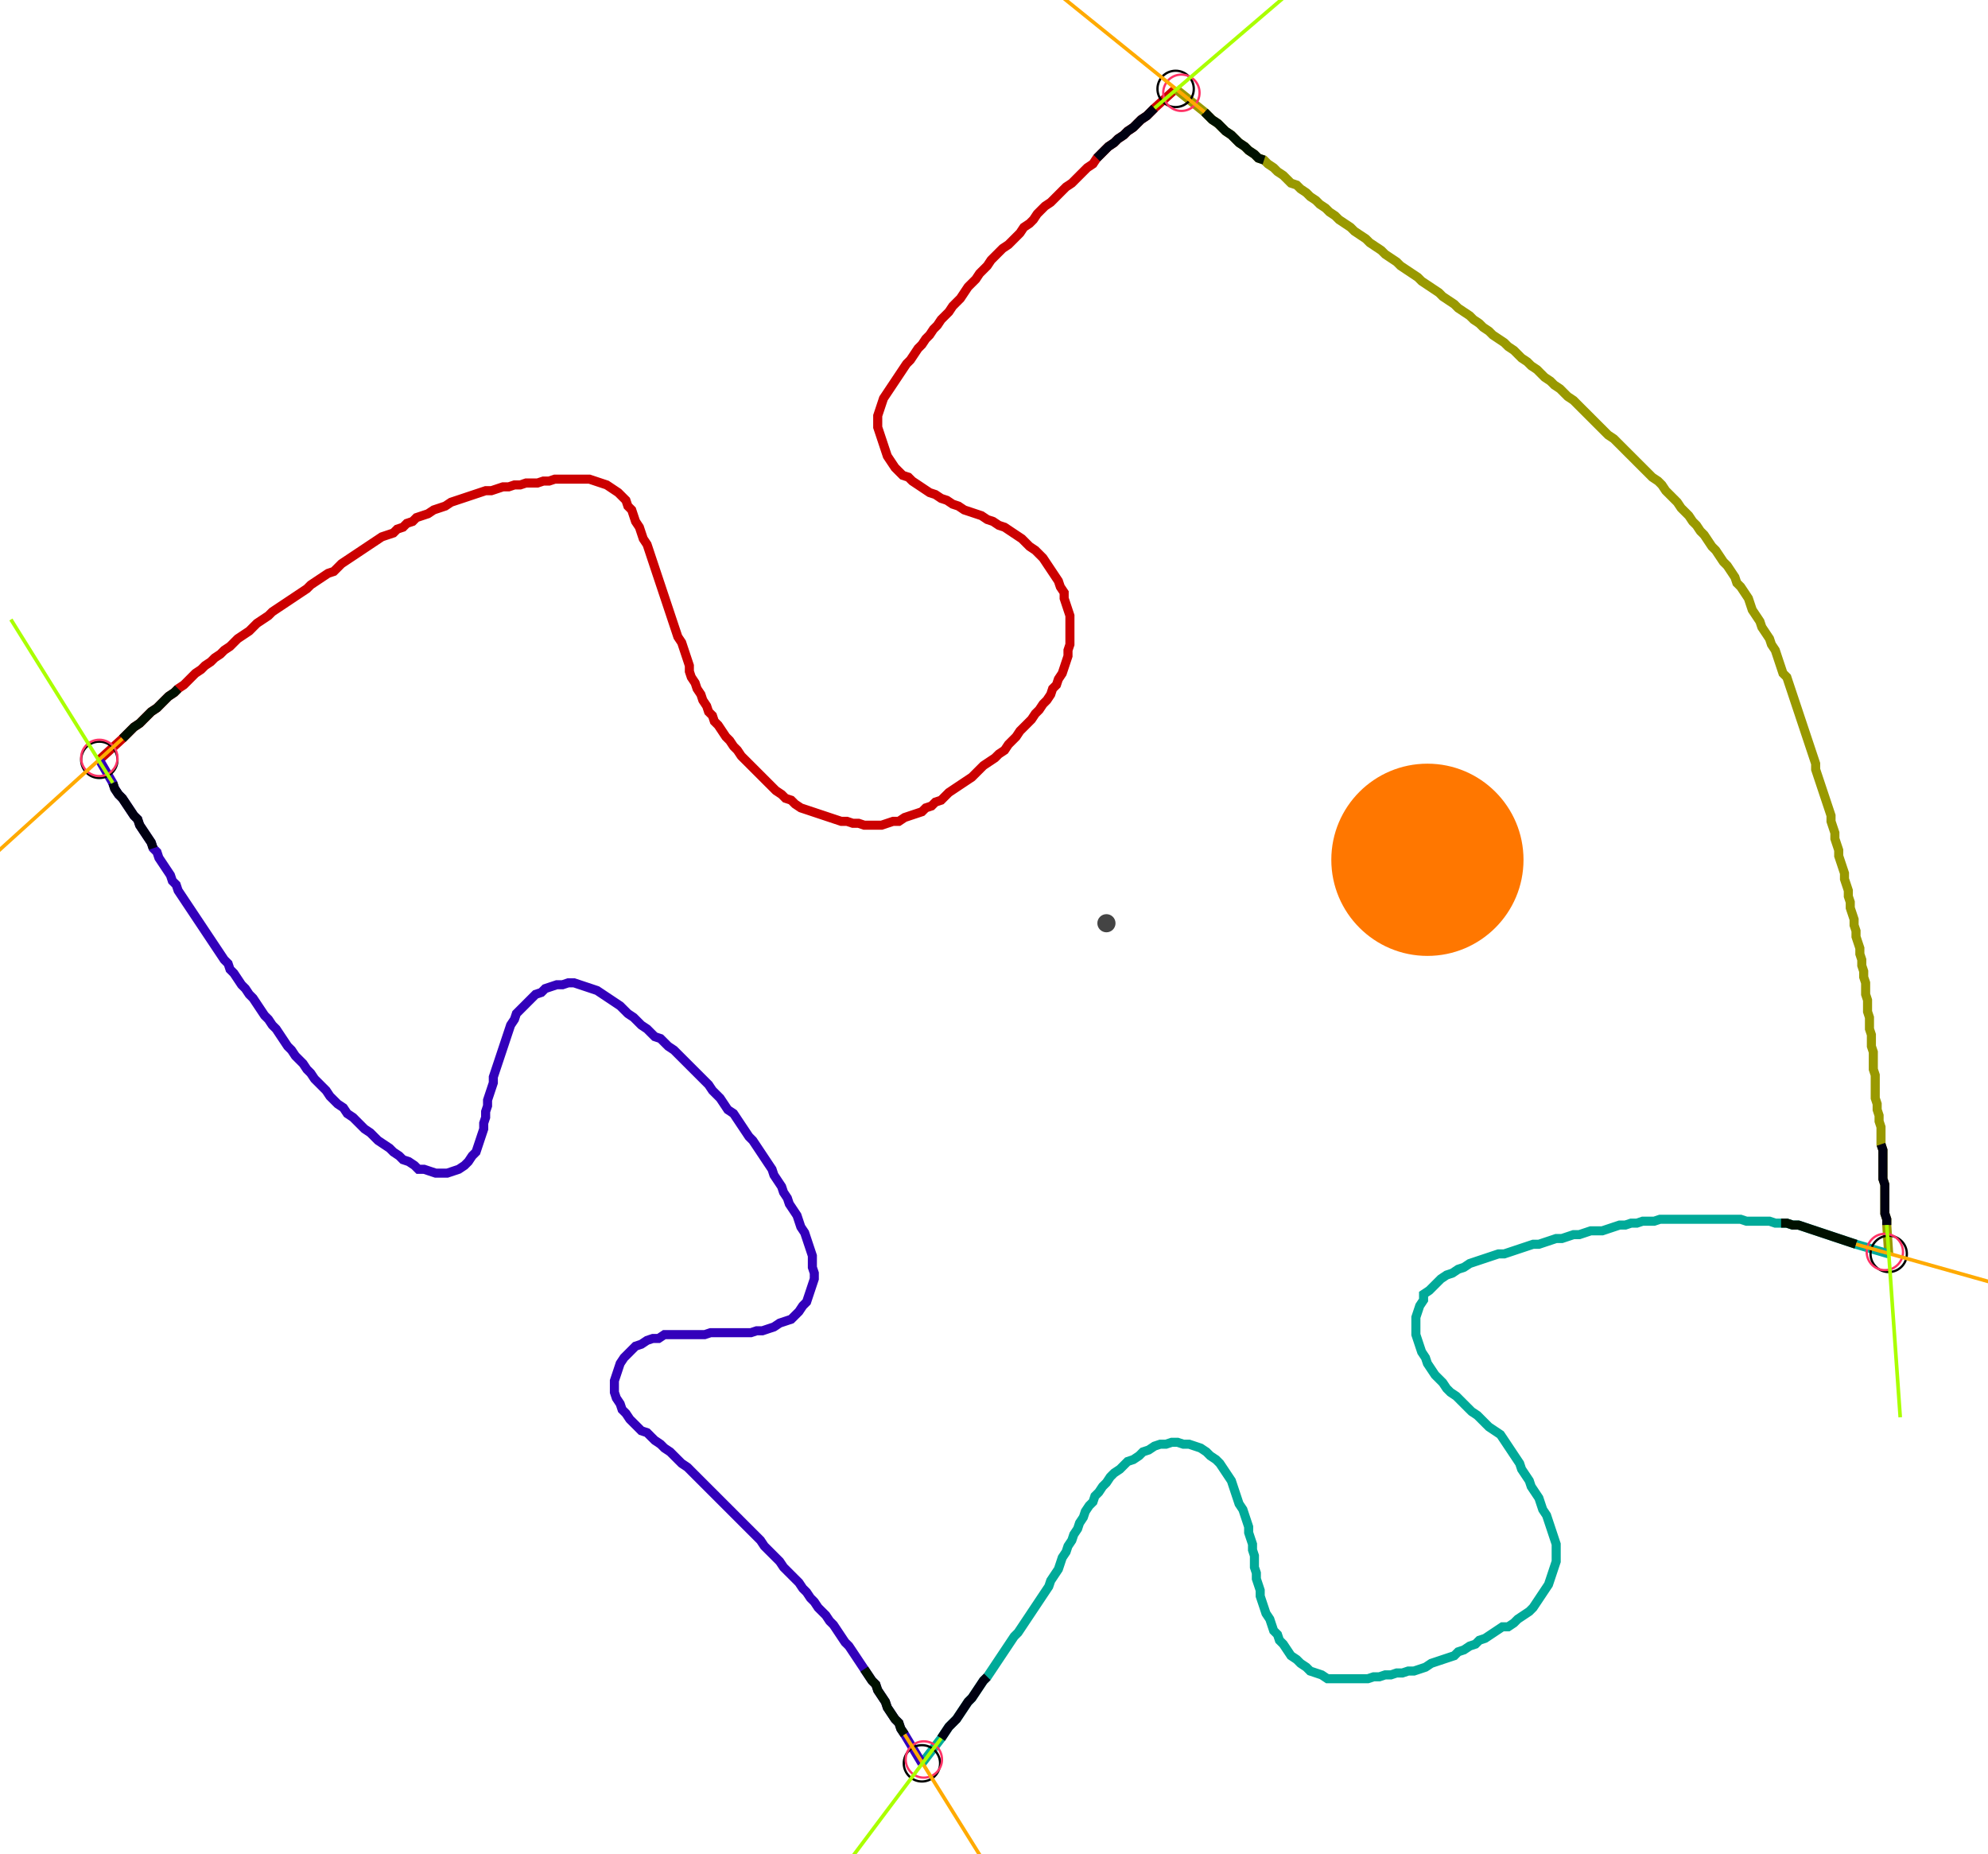 <?xml version="1.0" encoding="UTF-8" standalone="no"?><svg width="592.381" height="552.381" viewBox="-10 -10 217.46 204.127" xmlns="http://www.w3.org/2000/svg" xmlns:xlink="http://www.w3.org/1999/xlink"><polyline points="0.212,73.651 2.751,71.323 3.175,70.899 3.598,70.476 4.021,70.053 4.656,69.63 5.079,69.206 5.503,68.783 5.926,68.36 6.561,67.937 6.984,67.513 7.407,67.09 7.831,66.667 8.466,66.243 8.889,65.82 9.524,65.397 9.947,64.974 10.37,64.55 10.794,64.127 11.429,63.704 11.852,63.28 12.487,62.857 12.91,62.434 13.545,62.011 13.968,61.587 14.603,61.164 15.026,60.741 15.45,60.317 16.085,59.894 16.72,59.471 17.143,59.048 17.566,58.624 18.201,58.201 18.836,57.778 19.259,57.354 19.894,56.931 20.529,56.508 21.164,56.085 21.799,55.661 22.434,55.238 23.069,54.815 23.492,54.392 24.127,53.968 24.762,53.545 25.397,53.122 26.032,52.91 26.455,52.487 26.878,52.063 27.513,51.64 28.148,51.217 28.783,50.794 29.418,50.37 30.053,49.947 30.688,49.524 31.323,49.101 31.958,48.889 32.593,48.677 33.016,48.254 33.651,48.042 34.074,47.619 34.709,47.407 35.132,46.984 35.767,46.772 36.402,46.561 37.037,46.138 37.672,45.926 38.307,45.714 38.942,45.291 39.577,45.079 40.212,44.868 40.847,44.656 41.481,44.444 42.116,44.233 42.751,44.021 43.386,44.021 44.021,43.81 44.656,43.598 45.291,43.598 45.926,43.386 46.561,43.386 47.196,43.175 47.831,43.175 48.466,43.175 49.101,42.963 49.735,42.963 50.37,42.751 51.005,42.751 51.64,42.751 52.275,42.751 52.91,42.751 53.545,42.751 54.18,42.751 54.815,42.963 55.45,43.175 56.085,43.386 56.72,43.81 57.354,44.233 57.778,44.656 58.201,45.079 58.413,45.714 58.836,46.138 59.048,46.772 59.259,47.407 59.683,48.042 59.894,48.677 60.106,49.312 60.529,49.947 60.741,50.582 60.952,51.217 61.164,51.852 61.376,52.487 61.587,53.122 61.799,53.757 62.011,54.392 62.222,55.026 62.434,55.661 62.646,56.296 62.857,56.931 63.069,57.566 63.28,58.201 63.492,58.836 63.704,59.471 63.915,60.106 64.339,60.741 64.55,61.376 64.762,62.011 64.974,62.646 65.185,63.28 65.185,63.915 65.397,64.55 65.82,65.185 66.032,65.82 66.455,66.455 66.667,67.09 67.09,67.725 67.302,68.36 67.725,68.783 67.937,69.418 68.36,69.841 68.783,70.476 69.206,71.111 69.63,71.534 70.053,72.169 70.476,72.593 70.899,73.228 71.323,73.651 71.746,74.074 72.169,74.497 72.593,74.921 73.016,75.344 73.439,75.767 73.862,76.19 74.286,76.614 74.709,77.037 75.344,77.46 75.767,77.884 76.402,78.095 76.825,78.519 77.46,78.942 78.095,79.153 78.73,79.365 79.365,79.577 80.0,79.788 80.635,80.0 81.27,80.212 81.905,80.423 82.54,80.423 83.175,80.635 83.81,80.635 84.444,80.847 85.079,80.847 85.714,80.847 86.349,80.847 86.984,80.635 87.619,80.423 88.254,80.423 88.889,80.0 89.524,79.788 90.159,79.577 90.794,79.365 91.217,78.942 91.852,78.73 92.275,78.307 92.91,78.095 93.333,77.672 93.757,77.249 94.392,76.825 95.026,76.402 95.661,75.979 96.296,75.556 96.72,75.132 97.143,74.709 97.566,74.286 98.201,73.862 98.836,73.439 99.259,73.016 99.894,72.593 100.317,71.958 100.741,71.534 101.164,71.111 101.587,70.476 102.011,70.053 102.434,69.63 102.857,69.206 103.28,68.571 103.704,68.148 104.127,67.513 104.55,67.09 104.974,66.455 105.185,65.82 105.608,65.397 105.82,64.762 106.243,64.127 106.455,63.492 106.667,62.857 106.878,62.222 106.878,61.587 107.09,60.952 107.09,60.317 107.09,59.683 107.09,59.048 107.09,58.413 107.09,57.778 106.878,57.143 106.667,56.508 106.455,55.873 106.455,55.238 106.032,54.603 105.82,53.968 105.397,53.333 104.974,52.698 104.55,52.063 104.127,51.429 103.704,51.005 103.28,50.582 102.646,50.159 102.222,49.735 101.799,49.312 101.164,48.889 100.529,48.466 99.894,48.042 99.259,47.831 98.624,47.407 97.989,47.196 97.354,46.772 96.72,46.561 96.085,46.349 95.45,46.138 94.815,45.714 94.18,45.503 93.545,45.079 92.91,44.868 92.275,44.444 91.64,44.233 91.005,43.81 90.37,43.386 89.735,42.963 89.312,42.54 88.677,42.328 88.254,41.905 87.831,41.481 87.407,40.847 86.984,40.212 86.772,39.577 86.561,38.942 86.349,38.307 86.138,37.672 85.926,37.037 85.926,36.402 85.926,35.767 86.138,35.132 86.349,34.497 86.561,33.862 86.984,33.228 87.407,32.593 87.831,31.958 88.254,31.323 88.677,30.688 89.101,30.053 89.524,29.63 89.947,28.995 90.37,28.36 90.794,27.937 91.217,27.302 91.64,26.878 92.063,26.243 92.487,25.82 92.91,25.185 93.333,24.762 93.757,24.339 94.18,23.704 94.603,23.28 95.026,22.857 95.45,22.222 95.873,21.587 96.296,21.164 96.72,20.741 97.143,20.106 97.566,19.683 97.989,19.259 98.413,18.624 98.836,18.201 99.259,17.778 99.683,17.354 100.317,16.931 100.741,16.508 101.164,16.085 101.587,15.661 102.011,15.026 102.646,14.603 103.069,14.18 103.492,13.545 103.915,13.122 104.339,12.698 104.974,12.275 105.397,11.852 105.82,11.429 106.243,11.005 106.667,10.582 107.302,10.159 107.725,9.735 108.148,9.312 108.571,8.889 108.995,8.466 109.63,8.042 110.053,7.407 110.476,6.984 110.899,6.561 111.323,6.138 111.958,5.714 112.381,5.291 113.016,4.868 113.439,4.444 114.074,4.021 114.497,3.598 114.921,3.175 115.556,2.751 115.979,2.328 116.402,1.905 118.73,-0.212" style="fill:none; stroke:#cc0000; stroke-width:1.0"  /><polyline points="118.73,-0.212 121.905,2.328 122.328,2.751 122.751,3.175 123.386,3.598 123.81,4.021 124.233,4.444 124.868,4.868 125.291,5.291 125.714,5.714 126.349,6.138 126.772,6.561 127.407,6.984 127.831,7.407 128.466,7.619 128.889,8.042 129.524,8.466 129.947,8.889 130.582,9.312 131.005,9.735 131.429,10.159 132.063,10.37 132.487,10.794 133.122,11.217 133.545,11.64 134.18,12.063 134.603,12.487 135.238,12.91 135.661,13.333 136.296,13.757 136.72,14.18 137.354,14.603 137.989,15.026 138.413,15.45 139.048,15.873 139.683,16.296 140.106,16.72 140.741,17.143 141.376,17.566 141.799,17.989 142.434,18.413 143.069,18.836 143.492,19.259 144.127,19.683 144.762,20.106 145.397,20.529 145.82,20.952 146.455,21.376 147.09,21.799 147.725,22.222 148.148,22.646 148.783,23.069 149.418,23.492 149.841,23.915 150.476,24.339 151.111,24.762 151.534,25.185 152.169,25.608 152.593,26.032 153.228,26.455 153.651,26.878 154.286,27.302 154.921,27.725 155.344,28.148 155.979,28.571 156.402,28.995 156.825,29.418 157.46,29.841 157.884,30.265 158.519,30.688 158.942,31.111 159.365,31.534 160.0,31.958 160.423,32.381 161.058,32.804 161.481,33.228 161.905,33.651 162.54,34.074 162.963,34.497 163.386,34.921 163.81,35.344 164.233,35.767 164.656,36.19 165.079,36.614 165.503,37.037 165.926,37.46 166.349,37.884 166.984,38.307 167.407,38.73 167.831,39.153 168.254,39.577 168.677,40.0 169.101,40.423 169.524,40.847 169.947,41.27 170.37,41.693 170.794,42.116 171.217,42.54 171.852,42.963 172.275,43.386 172.698,44.021 173.122,44.444 173.545,44.868 173.968,45.291 174.392,45.926 174.815,46.349 175.238,46.772 175.661,47.407 176.085,47.831 176.508,48.466 176.931,48.889 177.354,49.524 177.778,50.159 178.201,50.582 178.624,51.217 179.048,51.852 179.471,52.275 179.894,52.91 180.317,53.545 180.529,54.18 180.952,54.603 181.376,55.238 181.799,55.873 182.011,56.508 182.222,57.143 182.646,57.778 183.069,58.413 183.28,59.048 183.704,59.683 184.127,60.317 184.339,60.952 184.762,61.587 184.974,62.222 185.185,62.857 185.397,63.492 185.608,64.127 186.032,64.55 186.243,65.185 186.455,65.82 186.667,66.455 186.878,67.09 187.09,67.725 187.302,68.36 187.513,68.995 187.725,69.63 187.937,70.265 188.148,70.899 188.36,71.534 188.571,72.169 188.783,72.804 188.995,73.439 189.206,74.074 189.206,74.709 189.418,75.344 189.63,75.979 189.841,76.614 190.053,77.249 190.265,77.884 190.476,78.519 190.688,79.153 190.899,79.788 190.899,80.423 191.111,81.058 191.323,81.693 191.323,82.328 191.534,82.963 191.746,83.598 191.746,84.233 191.958,84.868 192.169,85.503 192.381,86.138 192.381,86.772 192.593,87.407 192.804,88.042 192.804,88.677 193.016,89.312 193.016,89.947 193.228,90.582 193.439,91.217 193.439,91.852 193.651,92.487 193.651,93.122 193.862,93.757 194.074,94.392 194.074,95.026 194.286,95.661 194.286,96.296 194.497,96.931 194.497,97.566 194.709,98.201 194.709,98.836 194.709,99.471 194.921,100.106 194.921,100.741 194.921,101.376 195.132,102.011 195.132,102.646 195.132,103.28 195.344,103.915 195.344,104.55 195.344,105.185 195.556,105.82 195.556,106.455 195.556,107.09 195.556,107.725 195.767,108.36 195.767,108.995 195.767,109.63 195.767,110.265 195.767,110.899 195.979,111.534 195.979,112.169 196.19,112.804 196.19,113.439 196.402,114.074 196.402,114.709 196.402,115.344 196.402,115.979 196.614,116.614 196.614,117.249 196.614,117.884 196.614,118.519 196.614,119.153 196.614,119.788 196.825,120.423 196.825,121.058 196.825,121.693 196.825,122.328 196.825,122.963 196.825,123.598 197.037,124.233 197.037,124.868 197.249,128.042" style="fill:none; stroke:#999900; stroke-width:1.0"  /><polyline points="197.249,128.042 193.651,126.984 193.016,126.772 192.381,126.561 191.746,126.349 191.111,126.138 190.476,125.926 189.841,125.714 189.206,125.503 188.571,125.291 187.937,125.079 187.302,124.868 186.667,124.868 186.032,124.656 185.397,124.656 184.762,124.656 184.127,124.444 183.492,124.444 182.857,124.444 182.222,124.444 181.587,124.444 180.952,124.233 180.317,124.233 179.683,124.233 179.048,124.233 178.413,124.233 177.778,124.233 177.143,124.233 176.508,124.233 175.873,124.233 175.238,124.233 174.603,124.233 173.968,124.233 173.333,124.233 172.698,124.233 172.063,124.233 171.429,124.444 170.794,124.444 170.159,124.444 169.524,124.656 168.889,124.656 168.254,124.868 167.619,124.868 166.984,125.079 166.349,125.291 165.714,125.503 165.079,125.503 164.444,125.503 163.81,125.714 163.175,125.926 162.54,125.926 161.905,126.138 161.27,126.349 160.635,126.349 160.0,126.561 159.365,126.772 158.73,126.984 158.095,126.984 157.46,127.196 156.825,127.407 156.19,127.619 155.556,127.831 154.921,128.042 154.286,128.042 153.651,128.254 153.016,128.466 152.381,128.677 151.746,128.889 151.111,129.101 150.476,129.524 149.841,129.735 149.206,130.159 148.571,130.37 147.937,130.794 147.513,131.217 147.09,131.64 146.667,132.063 146.032,132.487 146.032,133.122 145.608,133.757 145.397,134.392 145.185,135.026 145.185,135.661 145.185,136.296 145.185,136.931 145.397,137.566 145.608,138.201 145.82,138.836 146.243,139.471 146.455,140.106 146.878,140.741 147.302,141.376 147.725,141.799 148.148,142.222 148.571,142.857 148.995,143.28 149.63,143.704 150.053,144.127 150.476,144.55 150.899,144.974 151.323,145.397 151.958,145.82 152.381,146.243 152.804,146.667 153.228,147.09 153.862,147.513 154.497,147.937 154.921,148.571 155.344,149.206 155.767,149.841 156.19,150.476 156.614,151.111 156.825,151.746 157.249,152.381 157.672,153.016 157.884,153.651 158.307,154.286 158.73,154.921 158.942,155.556 159.153,156.19 159.577,156.825 159.788,157.46 160.0,158.095 160.212,158.73 160.423,159.365 160.635,160.0 160.635,160.635 160.635,161.27 160.635,161.905 160.423,162.54 160.212,163.175 160.0,163.81 159.788,164.444 159.365,165.079 158.942,165.714 158.519,166.349 158.095,166.984 157.672,167.407 157.037,167.831 156.402,168.254 155.979,168.677 155.344,169.101 154.709,169.101 154.074,169.524 153.439,169.947 152.804,170.37 152.169,170.582 151.746,171.005 151.111,171.217 150.476,171.64 149.841,171.852 149.418,172.275 148.783,172.487 148.148,172.698 147.513,172.91 146.878,173.122 146.243,173.545 145.608,173.757 144.974,173.968 144.339,173.968 143.704,174.18 143.069,174.18 142.434,174.392 141.799,174.392 141.164,174.603 140.529,174.603 139.894,174.815 139.259,174.815 138.624,174.815 137.989,174.815 137.354,174.815 136.72,174.815 136.085,174.815 135.45,174.815 134.815,174.392 134.18,174.18 133.545,173.968 133.122,173.545 132.487,173.122 132.063,172.698 131.429,172.275 131.005,171.64 130.582,171.005 130.159,170.582 129.947,169.947 129.524,169.524 129.312,168.889 129.101,168.254 128.677,167.619 128.466,166.984 128.254,166.349 128.042,165.714 128.042,165.079 127.831,164.444 127.619,163.81 127.619,163.175 127.407,162.54 127.407,161.905 127.407,161.27 127.196,160.635 127.196,160.0 126.984,159.365 126.772,158.73 126.772,158.095 126.561,157.46 126.349,156.825 126.138,156.19 125.714,155.556 125.503,154.921 125.291,154.286 125.079,153.651 124.868,153.016 124.444,152.381 124.021,151.746 123.598,151.111 123.175,150.688 122.54,150.265 122.116,149.841 121.481,149.418 120.847,149.206 120.212,148.995 119.577,148.995 118.942,148.783 118.307,148.783 117.672,148.995 117.037,148.995 116.402,149.206 115.767,149.63 115.132,149.841 114.709,150.265 114.074,150.688 113.439,150.899 113.016,151.323 112.593,151.746 111.958,152.169 111.534,152.593 111.111,153.228 110.688,153.651 110.265,154.286 109.841,154.709 109.63,155.344 109.206,155.767 108.783,156.402 108.571,157.037 108.148,157.672 107.937,158.307 107.513,158.942 107.302,159.577 106.878,160.212 106.667,160.847 106.243,161.481 106.032,162.116 105.82,162.751 105.397,163.386 104.974,164.021 104.762,164.656 104.339,165.291 103.915,165.926 103.492,166.561 103.069,167.196 102.646,167.831 102.222,168.466 101.799,169.101 101.376,169.735 100.952,170.159 100.529,170.794 100.106,171.429 99.683,172.063 99.259,172.698 98.836,173.333 98.413,173.968 97.989,174.603 97.566,175.026 97.143,175.661 96.72,176.296 96.296,176.931 95.873,177.354 95.45,177.989 95.026,178.624 94.603,179.259 94.18,179.683 93.757,180.106 93.333,180.741 92.91,181.376 90.794,184.127" style="fill:none; stroke:#00aa99; stroke-width:1.0"  /><polyline points="90.794,184.127 88.889,180.952 88.466,180.317 88.254,179.683 87.831,179.259 87.407,178.624 86.984,177.989 86.772,177.354 86.349,176.72 85.926,176.085 85.714,175.45 85.291,175.026 84.868,174.392 84.444,173.757 84.021,173.122 83.598,172.487 83.175,171.852 82.751,171.217 82.328,170.794 81.905,170.159 81.481,169.524 81.058,168.889 80.635,168.466 80.212,167.831 79.788,167.407 79.365,166.984 78.942,166.349 78.519,165.926 78.095,165.291 77.672,164.868 77.249,164.233 76.825,163.81 76.402,163.386 75.979,162.963 75.556,162.54 75.132,161.905 74.709,161.481 74.286,161.058 73.862,160.635 73.439,160.212 73.016,159.577 72.593,159.153 72.169,158.73 71.746,158.307 71.323,157.884 70.899,157.46 70.476,157.037 70.053,156.614 69.63,156.19 69.206,155.767 68.783,155.344 68.36,154.921 67.937,154.497 67.513,154.074 67.09,153.651 66.667,153.228 66.243,152.804 65.82,152.381 65.397,151.958 64.974,151.534 64.339,151.111 63.915,150.688 63.492,150.265 63.069,149.841 62.434,149.418 62.011,148.995 61.376,148.571 60.952,148.148 60.529,147.725 59.894,147.513 59.471,147.09 59.048,146.667 58.624,146.243 58.201,145.608 57.778,145.185 57.566,144.55 57.143,143.915 56.931,143.28 56.931,142.646 56.931,142.011 57.143,141.376 57.354,140.741 57.566,140.106 57.989,139.471 58.413,139.048 58.836,138.624 59.259,138.201 59.894,137.989 60.529,137.566 61.164,137.354 61.799,137.354 62.434,136.931 63.069,136.931 63.704,136.931 64.339,136.931 64.974,136.931 65.608,136.931 66.243,136.931 66.878,136.931 67.513,136.72 68.148,136.72 68.783,136.72 69.418,136.72 70.053,136.72 70.688,136.72 71.323,136.72 71.958,136.72 72.593,136.508 73.228,136.508 73.862,136.296 74.497,136.085 75.132,135.661 75.767,135.45 76.402,135.238 76.825,134.815 77.249,134.392 77.672,133.757 78.095,133.333 78.307,132.698 78.519,132.063 78.73,131.429 78.942,130.794 78.942,130.159 78.73,129.524 78.73,128.889 78.73,128.254 78.519,127.619 78.307,126.984 78.095,126.349 77.884,125.714 77.46,125.079 77.249,124.444 77.037,123.81 76.614,123.175 76.19,122.54 75.979,121.905 75.556,121.27 75.344,120.635 74.921,120 74.497,119.365 74.286,118.73 73.862,118.095 73.439,117.46 73.016,116.825 72.593,116.19 72.169,115.556 71.746,115.132 71.323,114.497 70.899,113.862 70.476,113.228 70.053,112.593 69.418,112.169 68.995,111.534 68.571,110.899 68.148,110.476 67.725,110.053 67.302,109.418 66.878,108.995 66.455,108.571 66.032,108.148 65.608,107.725 65.185,107.302 64.762,106.878 64.339,106.455 63.915,106.032 63.492,105.608 62.857,105.185 62.434,104.762 62.011,104.339 61.376,104.127 60.952,103.704 60.529,103.28 59.894,102.857 59.471,102.434 59.048,102.011 58.413,101.587 57.989,101.164 57.566,100.741 56.931,100.317 56.296,99.894 55.661,99.471 55.026,99.048 54.392,98.836 53.757,98.624 53.122,98.413 52.487,98.201 51.852,98.201 51.217,98.413 50.582,98.413 49.947,98.624 49.312,98.836 48.889,99.259 48.254,99.471 47.831,99.894 47.407,100.317 46.984,100.741 46.561,101.164 46.138,101.587 45.926,102.222 45.503,102.857 45.291,103.492 45.079,104.127 44.868,104.762 44.656,105.397 44.444,106.032 44.233,106.667 44.021,107.302 43.81,107.937 43.598,108.571 43.598,109.206 43.386,109.841 43.175,110.476 42.963,111.111 42.963,111.746 42.751,112.381 42.751,113.016 42.54,113.651 42.54,114.286 42.328,114.921 42.116,115.556 41.905,116.19 41.693,116.825 41.27,117.249 40.847,117.884 40.423,118.307 39.788,118.73 39.153,118.942 38.519,119.153 37.884,119.153 37.249,119.153 36.614,118.942 35.979,118.73 35.344,118.73 34.921,118.307 34.286,117.884 33.651,117.672 33.228,117.249 32.593,116.825 32.169,116.402 31.534,115.979 30.899,115.556 30.476,115.132 30.053,114.709 29.418,114.286 28.995,113.862 28.571,113.439 28.148,113.016 27.513,112.593 27.09,111.958 26.455,111.534 26.032,111.111 25.608,110.688 25.185,110.053 24.762,109.63 24.339,109.206 23.915,108.783 23.492,108.148 23.069,107.725 22.646,107.09 22.222,106.667 21.799,106.243 21.376,105.608 20.952,105.185 20.529,104.55 20.106,103.915 19.683,103.28 19.259,102.857 18.836,102.222 18.413,101.799 17.989,101.164 17.566,100.529 17.143,99.894 16.72,99.471 16.296,98.836 15.873,98.413 15.45,97.778 15.026,97.143 14.603,96.72 14.392,96.085 13.968,95.661 13.545,95.026 13.122,94.392 12.698,93.757 12.275,93.122 11.852,92.487 11.429,91.852 11.005,91.217 10.582,90.582 10.159,89.947 9.735,89.312 9.312,88.677 8.889,88.042 8.677,87.407 8.254,86.984 8.042,86.349 7.619,85.714 7.196,85.079 6.772,84.444 6.561,83.81 6.138,83.386 5.926,82.751 5.503,82.116 5.079,81.481 4.656,80.847 4.444,80.212 4.021,79.788 3.598,79.153 3.175,78.519 2.751,77.884 2.328,77.46 1.905,76.825 1.693,76.19 0.212,73.651" style="fill:none; stroke:#3300bb; stroke-width:1.0"  /><circle cx="0.212" cy="73.651" r="2.0" style="fill:none; stroke:#000000aa; stroke-width:0.25" /><circle cx="118.73" cy="-0.212" r="2.0" style="fill:none; stroke:#000000aa; stroke-width:0.25" /><circle cx="197.249" cy="128.042" r="2.0" style="fill:none; stroke:#000000aa; stroke-width:0.25" /><circle cx="90.794" cy="184.127" r="2.0" style="fill:none; stroke:#000000aa; stroke-width:0.25" /><circle cx="0.212" cy="73.439" r="2.0" style="fill:none; stroke:#ff3366aa; stroke-width:0.25" /><circle cx="119.365" cy="0.212" r="2.0" style="fill:none; stroke:#ff3366aa; stroke-width:0.25" /><circle cx="196.825" cy="127.831" r="2.0" style="fill:none; stroke:#ff3366aa; stroke-width:0.25" /><circle cx="91.005" cy="183.704" r="2.0" style="fill:none; stroke:#ff3366aa; stroke-width:0.25" /><polyline points="8.889,65.82 8.466,66.243 7.831,66.667 7.407,67.09 6.984,67.513 6.561,67.937 5.926,68.36 5.503,68.783 5.079,69.206 4.656,69.63 4.021,70.053 3.598,70.476 3.175,70.899 2.751,71.323" style="fill:none; stroke:#001100; stroke-width:1.0" /><polyline points="6.138,83.386 5.926,82.751 5.503,82.116 5.079,81.481 4.656,80.847 4.444,80.212 4.021,79.788 3.598,79.153 3.175,78.519 2.751,77.884 2.328,77.46 1.905,76.825 1.693,76.19" style="fill:none; stroke:#000011; stroke-width:1.0" /><polyline points="128.466,7.619 127.831,7.407 127.407,6.984 126.772,6.561 126.349,6.138 125.714,5.714 125.291,5.291 124.868,4.868 124.233,4.444 123.81,4.021 123.386,3.598 122.751,3.175 122.328,2.751 121.905,2.328" style="fill:none; stroke:#001100; stroke-width:1.0" /><polyline points="110.053,7.407 110.476,6.984 110.899,6.561 111.323,6.138 111.958,5.714 112.381,5.291 113.016,4.868 113.439,4.444 114.074,4.021 114.497,3.598 114.921,3.175 115.556,2.751 115.979,2.328 116.402,1.905" style="fill:none; stroke:#000011; stroke-width:1.0" /><polyline points="185.397,124.656 186.032,124.656 186.667,124.868 187.302,124.868 187.937,125.079 188.571,125.291 189.206,125.503 189.841,125.714 190.476,125.926 191.111,126.138 191.746,126.349 192.381,126.561 193.016,126.772 193.651,126.984" style="fill:none; stroke:#001100; stroke-width:1.0" /><polyline points="196.402,115.979 196.614,116.614 196.614,117.249 196.614,117.884 196.614,118.519 196.614,119.153 196.614,119.788 196.825,120.423 196.825,121.058 196.825,121.693 196.825,122.328 196.825,122.963 196.825,123.598 197.037,124.233 197.037,124.868" style="fill:none; stroke:#000011; stroke-width:1.0" /><polyline points="84.444,173.757 84.868,174.392 85.291,175.026 85.714,175.45 85.926,176.085 86.349,176.72 86.772,177.354 86.984,177.989 87.407,178.624 87.831,179.259 88.254,179.683 88.466,180.317 88.889,180.952" style="fill:none; stroke:#001100; stroke-width:1.0" /><polyline points="97.989,174.603 97.566,175.026 97.143,175.661 96.72,176.296 96.296,176.931 95.873,177.354 95.45,177.989 95.026,178.624 94.603,179.259 94.18,179.683 93.757,180.106 93.333,180.741 92.91,181.376" style="fill:none; stroke:#000011; stroke-width:1.0" /><polyline points="2.751,71.323 -12.91,85.503" style="fill:none; stroke:#ffaa00; stroke-width:0.4" /><polyline points="1.693,76.19 -9.524,58.201" style="fill:none; stroke:#aaff00; stroke-width:0.4" /><polyline points="121.905,2.328 105.397,-11.005" style="fill:none; stroke:#ffaa00; stroke-width:0.4" /><polyline points="116.402,1.905 132.487,-11.852" style="fill:none; stroke:#aaff00; stroke-width:0.4" /><polyline points="193.651,126.984 213.968,132.698" style="fill:none; stroke:#ffaa00; stroke-width:0.4" /><polyline points="197.037,124.868 198.519,146.032" style="fill:none; stroke:#aaff00; stroke-width:0.4" /><polyline points="88.889,180.952 100.106,198.942" style="fill:none; stroke:#ffaa00; stroke-width:0.4" /><polyline points="92.91,181.376 80.212,198.307" style="fill:none; stroke:#aaff00; stroke-width:0.4" /><circle cx="111.111" cy="91.64" r="1.0" style="fill:#444444; stroke-width:0" /><circle cx="146.455" cy="84.656" r="10.582" style="fill:#ff770022; stroke-width:0" /><circle cx="146.455" cy="84.656" r="1.0" style="fill:#ff7700; stroke-width:0" /></svg>